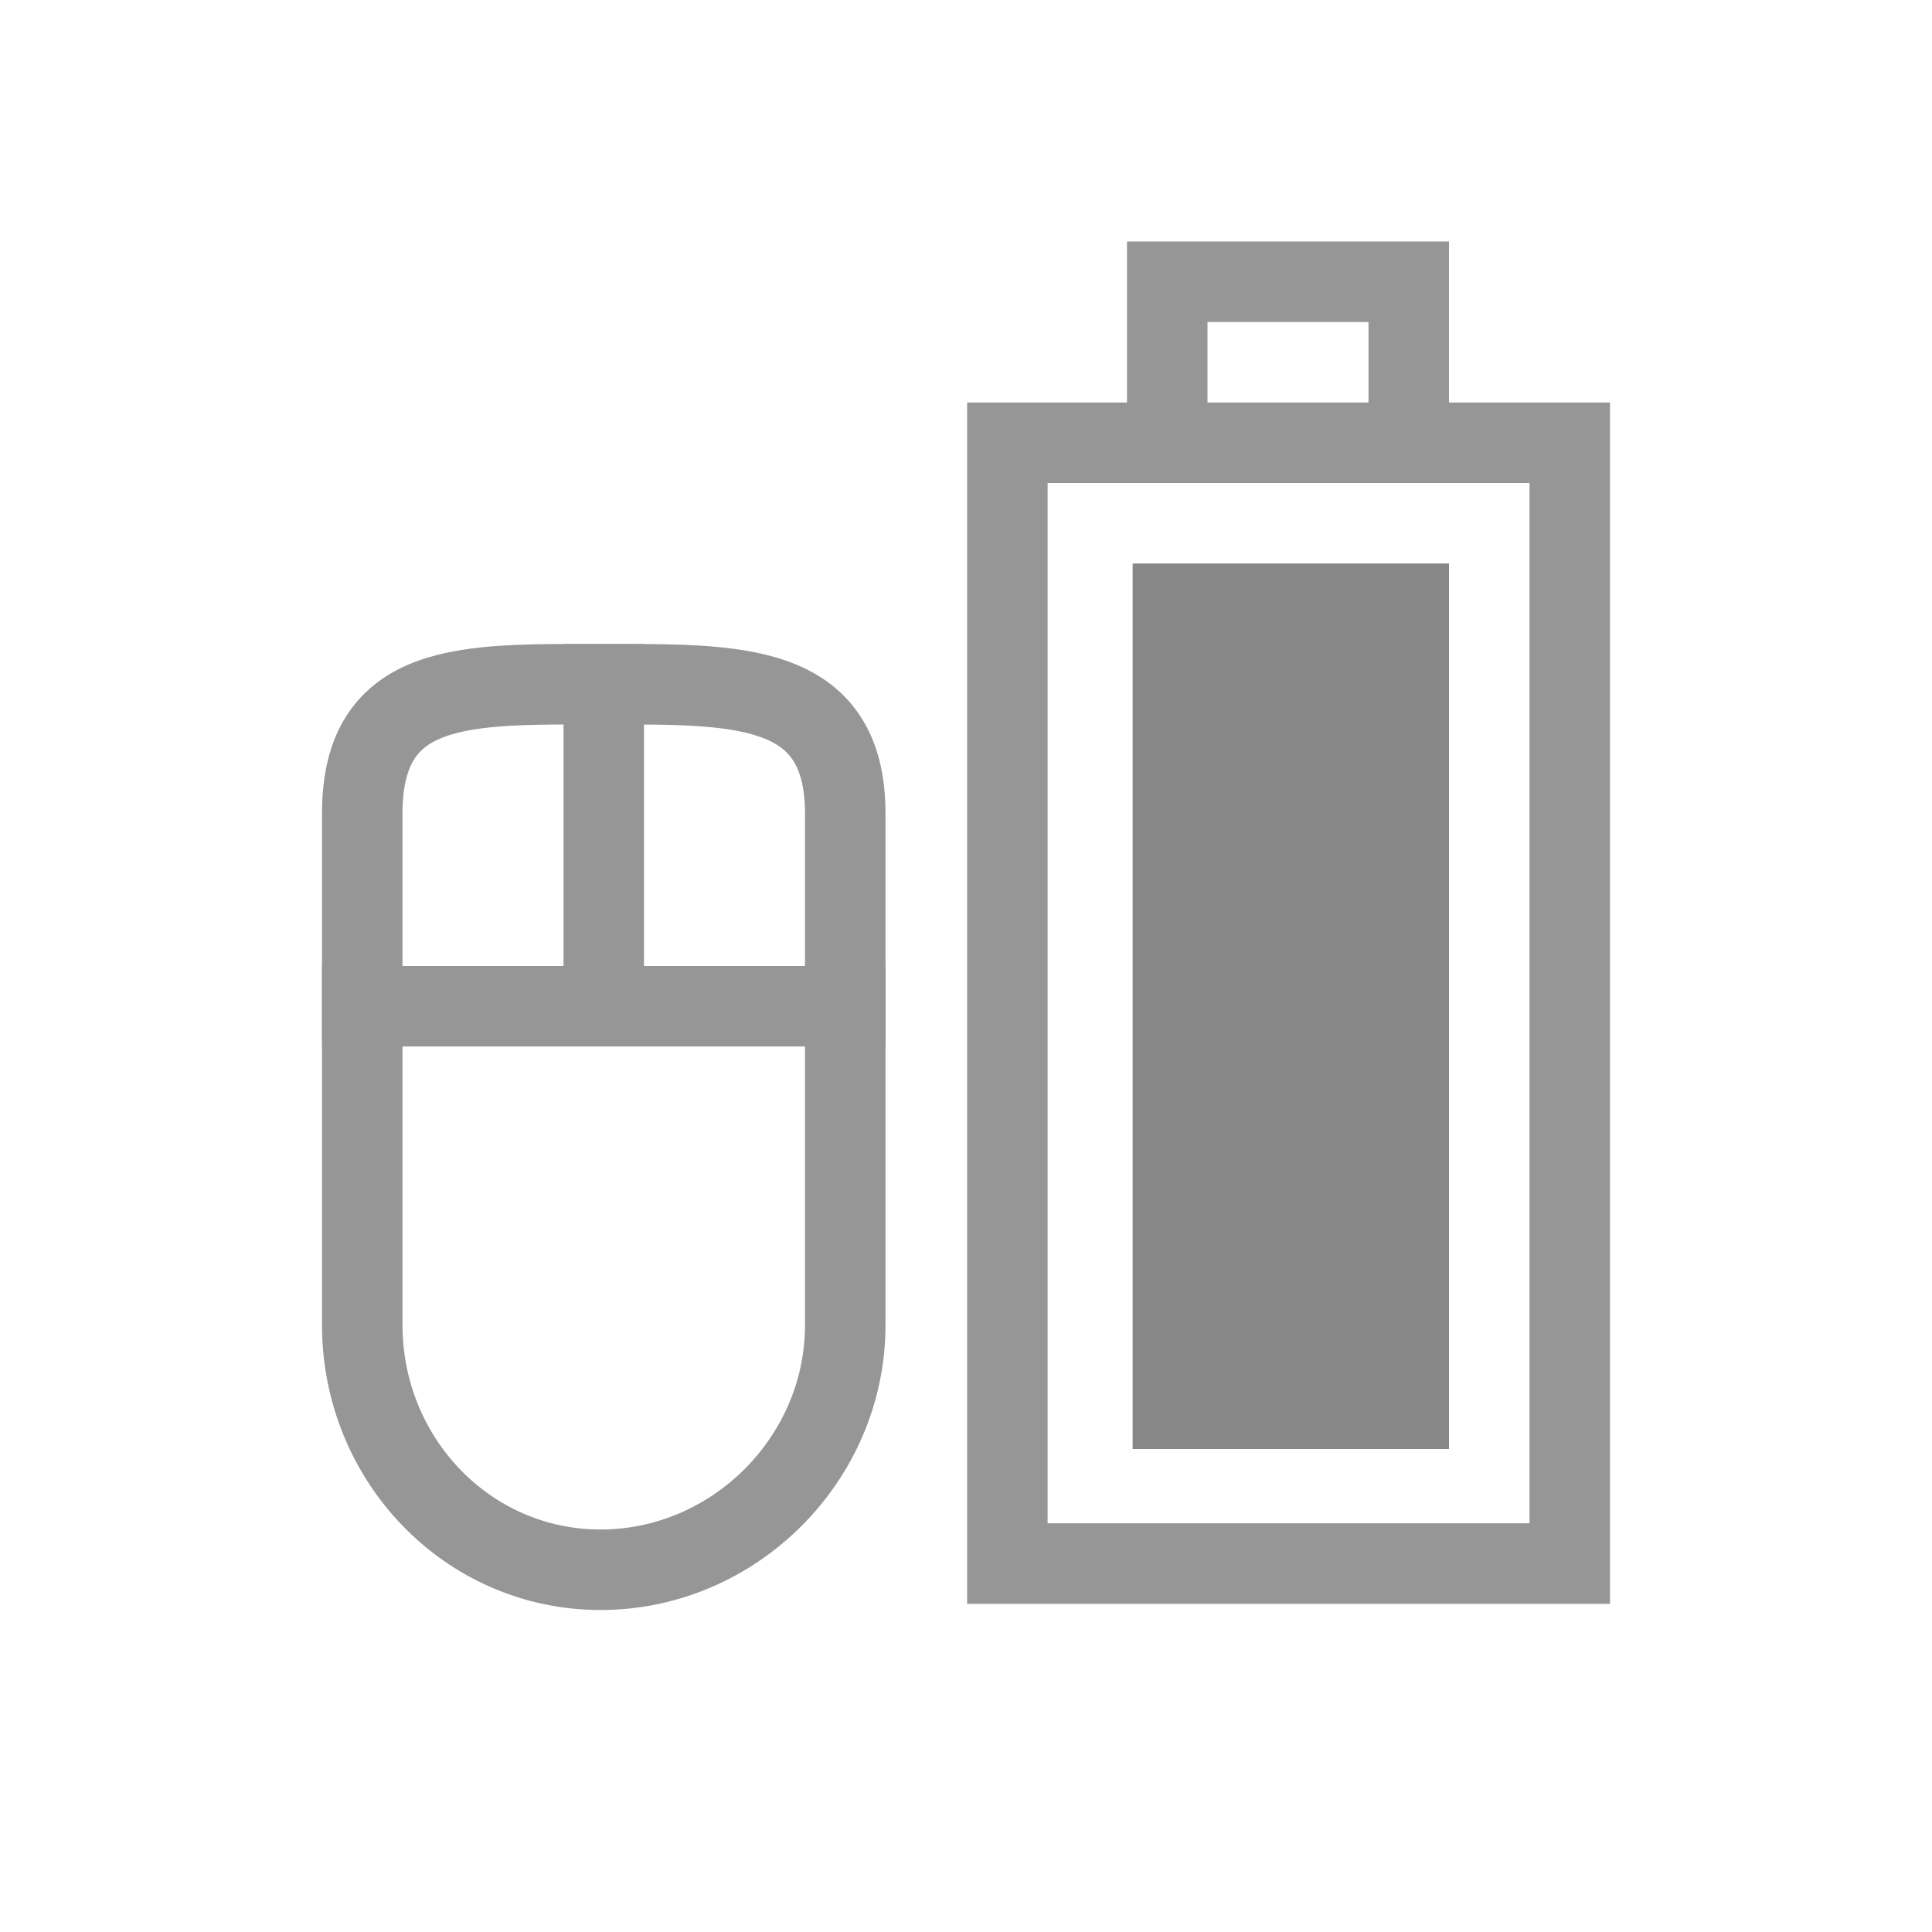 <?xml version="1.0" encoding="UTF-8" standalone="no"?>
<!-- Created with Inkscape (http://www.inkscape.org/) -->
<svg id="svg3196" xmlns="http://www.w3.org/2000/svg" height="24" width="24" version="1.0">
 <rect id="rect2388" style="stroke:#969696;stroke-linecap:square;fill:none" transform="rotate(-90)" rx="0" ry="0" height="6.986" width="13.923" y="12.514" x="-19.423"/>
 <rect id="rect3162" style="fill:#878787" transform="rotate(-90)" height="3.93" width="11" y="14.07" x="-18"/>
 <path id="rect2819" style="stroke:#969696;fill:none" d="m4.5 16.461v-6.355c0-1.66 1.301-1.606 2.961-1.606 1.66 0 3.039-0.054 3.039 1.606v6.355c0 1.66-1.379 3.039-3.039 3.039-1.66 0-2.961-1.379-2.961-3.039z"/>
 <path id="path3632" style="stroke:#969696;stroke-width:1px;fill:none" d="m7.5 8v4"/>
 <path id="path3634" style="stroke:#969696;stroke-width:1px;fill:none" d="m4 12.5h7"/>
 <path id="rect3160" style="stroke:#969696;stroke-linecap:square;fill:none" d="m14.5 5v-1.5h3v1.5"/>
</svg>
